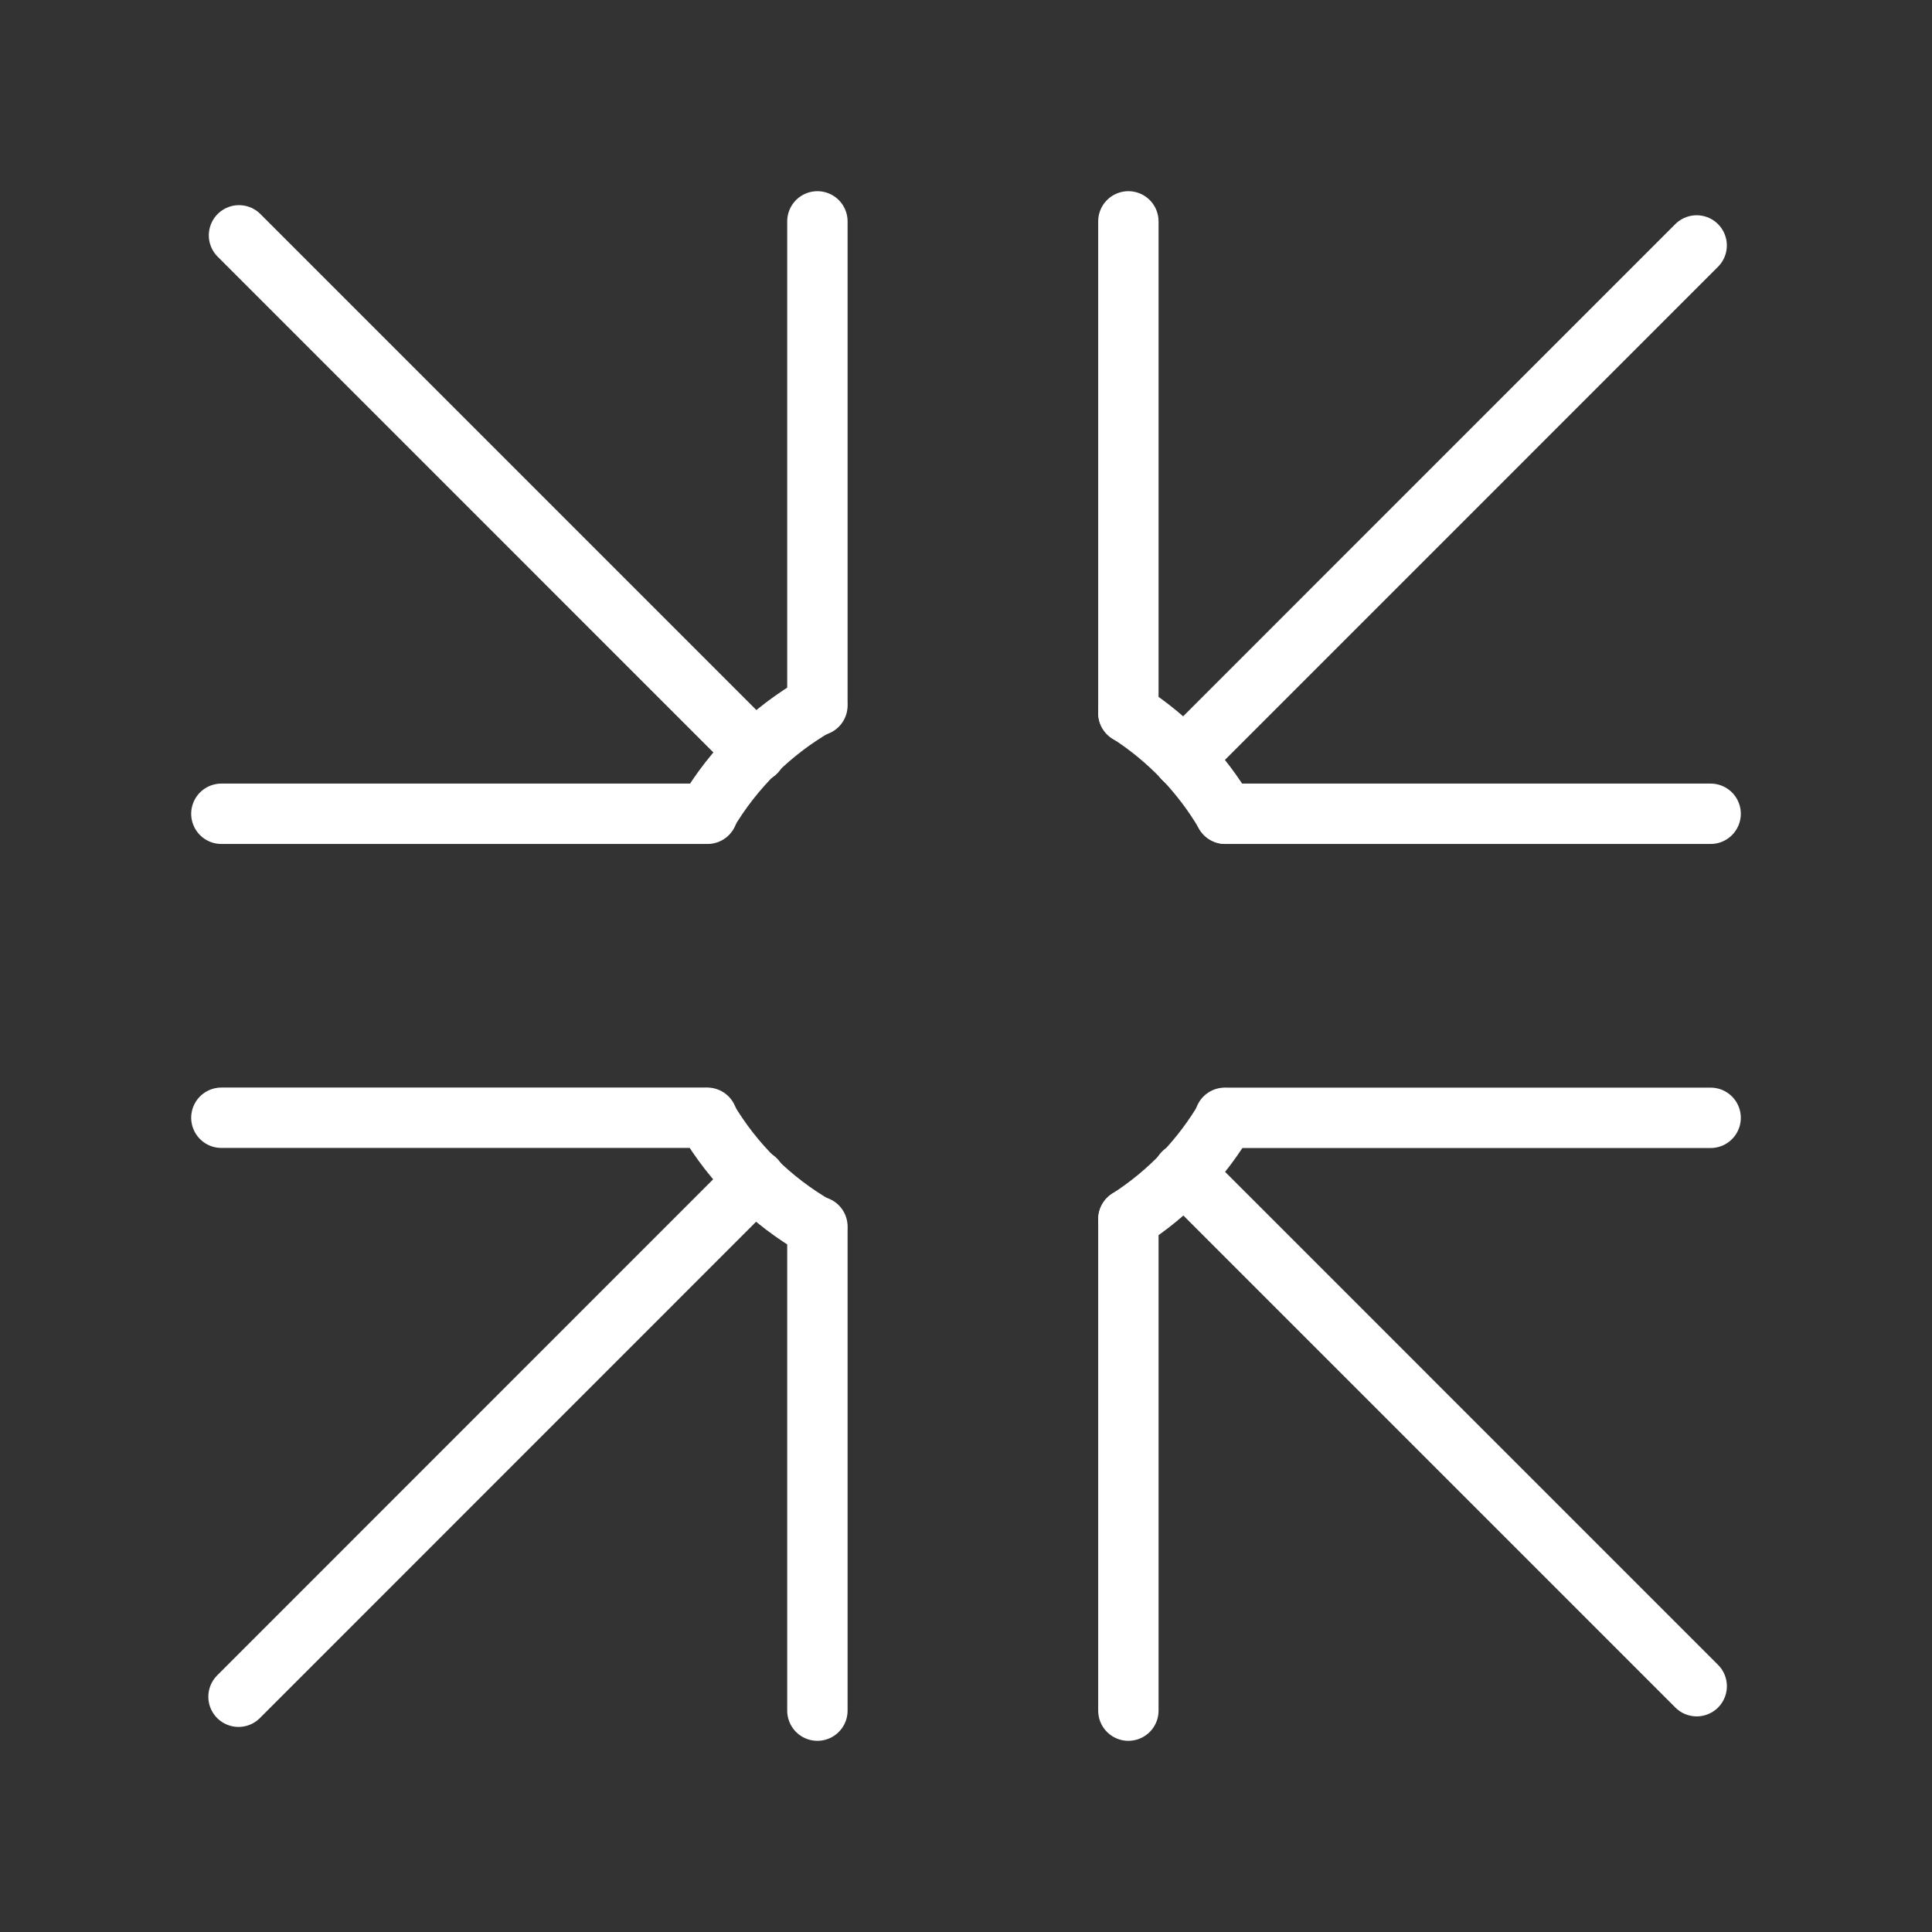 <ns0:svg xmlns:ns0="http://www.w3.org/2000/svg" id="a" viewBox="0 0 48 48" style="stroke-width:1.5px"><ns0:rect x="0" y="0" width="48" height="48" fill="#333333" stroke="none"/><ns0:defs style="stroke-width:1.5px"><ns0:style style="stroke-width:1.5px">.b{fill:none;stroke:#fff;stroke-linecap:round;stroke-linejoin:round;}</ns0:style></ns0:defs><ns0:path class="b" d="m30.445,27.78c-.29.495-.636.954-1.031,1.37" style="stroke-width:1.5px" /><ns0:path class="b" d="m29.414,29.15c-.412.433-.874.815-1.377,1.138" style="stroke-width:1.5px" /><ns0:path class="b" d="m20.299,30.49c-.563-.322-1.081-.715-1.542-1.17" style="stroke-width:1.5px" /><ns0:path class="b" d="m18.757,29.32c-.465-.459-.868-.976-1.199-1.54" style="stroke-width:1.5px" /><ns0:path class="b" d="m17.566,20.208c.331-.561.733-1.076,1.197-1.533" style="stroke-width:1.5px" /><ns0:path class="b" d="m18.763,18.675c.46-.452.976-.843,1.536-1.163" style="stroke-width:1.5px" /><ns0:path class="b" d="m28.035,17.712c.501.321.961.701,1.372,1.132" style="stroke-width:1.5px" /><ns0:path class="b" d="m29.407,18.844c.397.416.745.877,1.036,1.373" style="stroke-width:1.5px" /><ns0:line class="b" x1="20.308" y1="17.527" x2="20.308" y2="5.5" style="stroke-width:1.5px" /><ns0:line class="b" x1="5.5" y1="20.218" x2="17.578" y2="20.218" style="stroke-width:1.5px" /><ns0:line class="b" x1="18.778" y1="18.688" x2="5.938" y2="5.847" style="stroke-width:1.5px" /><ns0:line class="b" x1="28.034" y1="30.288" x2="28.034" y2="42.5" style="stroke-width:1.5px" /><ns0:line class="b" x1="42.5" y1="27.772" x2="30.43" y2="27.772" style="stroke-width:1.5px" /><ns0:line class="b" x1="29.401" y1="29.139" x2="42.154" y2="41.893" style="stroke-width:1.5px" /><ns0:line class="b" x1="28.034" y1="17.717" x2="28.034" y2="5.5" style="stroke-width:1.5px" /><ns0:line class="b" x1="42.5" y1="20.218" x2="30.44" y2="20.218" style="stroke-width:1.5px" /><ns0:line class="b" x1="29.404" y1="18.848" x2="42.153" y2="6.098" style="stroke-width:1.5px" /><ns0:line class="b" x1="20.308" y1="30.474" x2="20.308" y2="42.5" style="stroke-width:1.5px" /><ns0:line class="b" x1="5.5" y1="27.77" x2="17.57" y2="27.77" style="stroke-width:1.5px" /><ns0:line class="b" x1="18.77" y1="29.308" x2="5.926" y2="42.155" style="stroke-width:1.5px" /></ns0:svg>